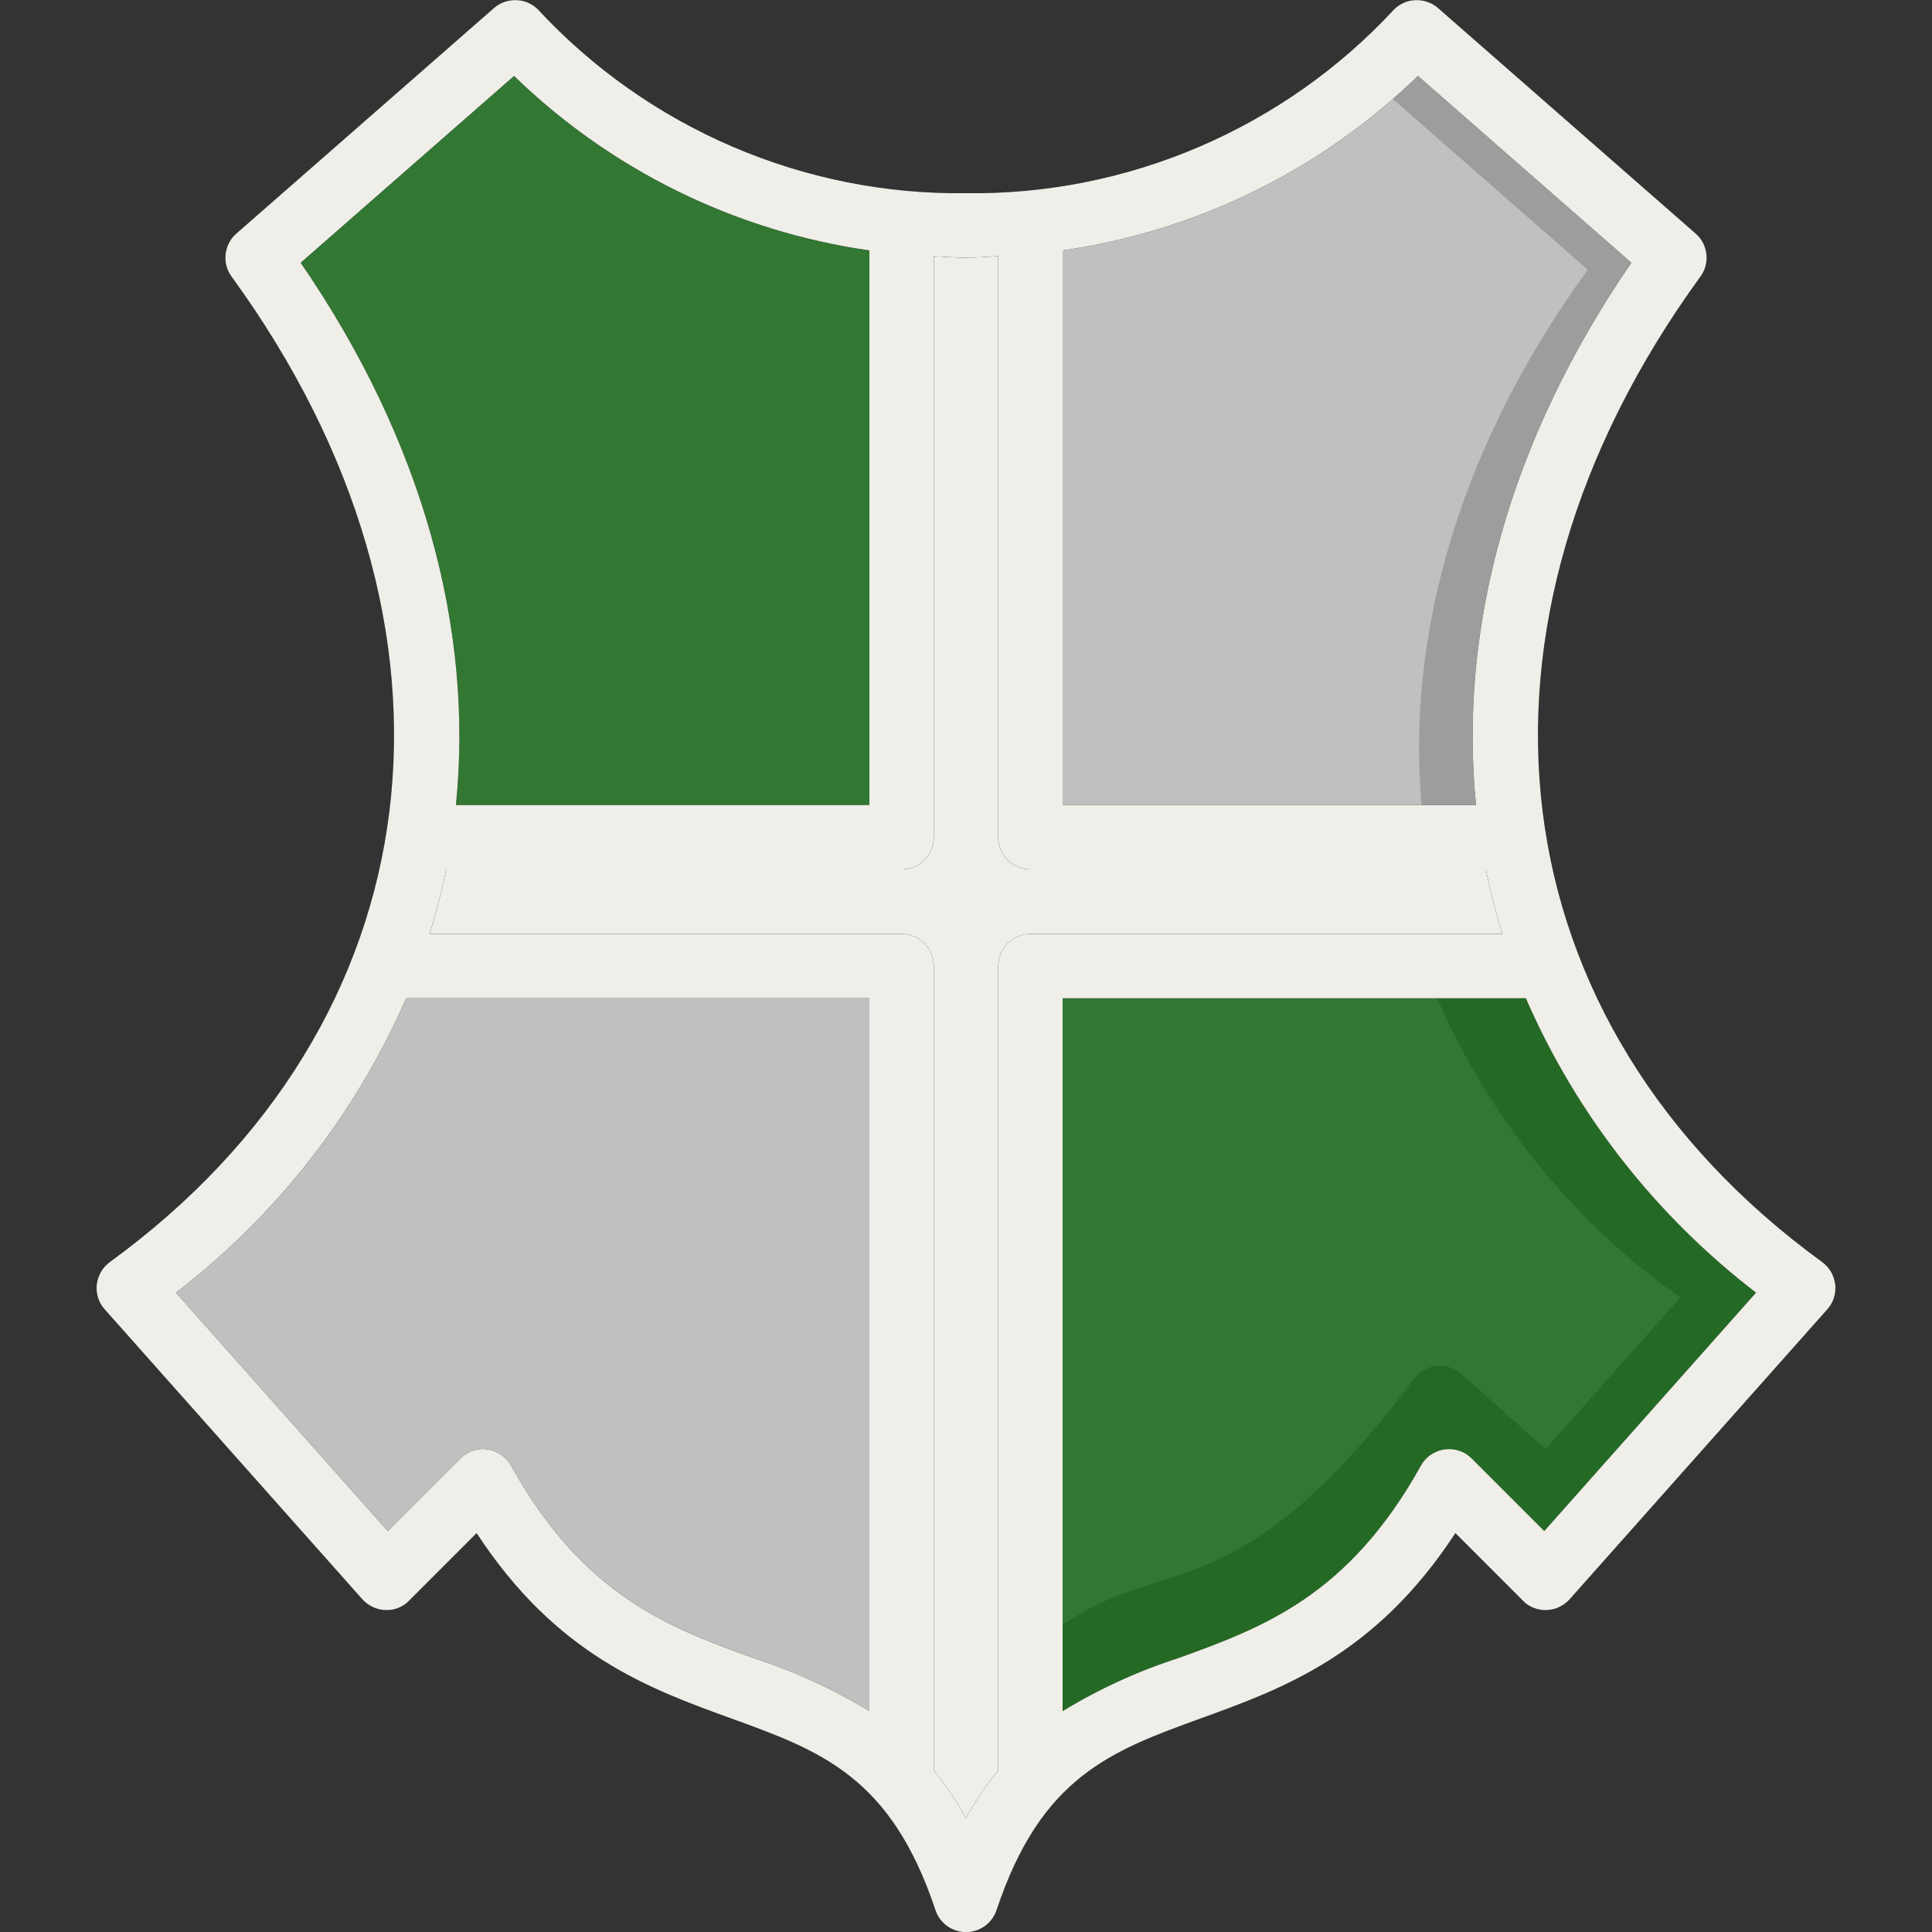 <svg width="13" height="13" viewBox="0 0 13 13" fill="none" xmlns="http://www.w3.org/2000/svg">
<rect x="0" y="0" width="13" height="13" fill="#333333" stroke="none"/>
<g clip-path="url(#clip0_60:117)">
<path d="M10.413 6.5H6.933V11.984C6.736 12.218 6.589 12.49 6.5 12.783C6.411 12.49 6.264 12.218 6.067 11.984V6.5H2.587C2.696 6.221 2.773 5.93 2.817 5.633H6.067V1.497C6.216 1.51 6.361 1.517 6.5 1.517C6.639 1.517 6.784 1.51 6.933 1.497V5.633H10.183C10.227 5.93 10.304 6.221 10.413 6.5Z" fill="#F0EEE8"/>
<path d="M6.067 1.497V5.633H2.817C3.018 4.362 2.646 2.988 1.733 1.733L3.467 0.217C4.149 0.946 5.073 1.401 6.067 1.497V1.497Z" fill="#BA2A2A"/>
<path d="M5.984 6.5V11.984C5.23 11.128 4.053 11.561 3.167 9.967L2.517 10.617L0.784 8.667C1.556 8.128 2.154 7.375 2.504 6.5H5.984Z" fill="#C0C0C0"/>
<path d="M6.5 12.783C6.589 12.49 6.736 12.218 6.933 11.984V10.978C6.764 11.168 6.347 11.51 6.22 11.944C6.101 11.588 6.381 12.428 6.5 12.783Z" fill="#F0EEE8"/>
<path d="M10.183 5.633H6.933V1.497C7.927 1.401 8.851 0.946 9.533 0.217L11.267 1.733C10.354 2.988 9.982 4.362 10.183 5.633Z" fill="#C0C0C0"/>
<path d="M6.067 1.497V5.633H2.817C3.018 4.362 2.646 2.988 1.733 1.733L3.467 0.217C4.149 0.946 5.073 1.401 6.067 1.497V1.497Z" fill="#BA2A2A"/>
<path d="M11.483 1.733L9.75 0.217C9.61 0.356 9.463 0.488 9.309 0.611L10.684 1.815C9.791 3.043 9.417 4.384 9.59 5.633H10.4C10.198 4.362 10.571 2.988 11.483 1.733Z" fill="#9E9C9C"/>
<path d="M12.133 8.667L10.4 10.617L9.75 9.967C8.864 11.561 7.687 11.128 6.933 11.984V6.5H10.413C10.762 7.375 11.361 8.128 12.133 8.667Z" fill="#327732"/>
<path d="M11.891 8.478C11.821 8.42 11.753 8.362 11.687 8.303C11.123 7.813 10.687 7.194 10.413 6.5L9.618 6.59C9.963 7.452 10.549 8.195 11.306 8.731L10.4 9.75L9.833 9.245C9.811 9.225 9.785 9.21 9.757 9.201C9.729 9.191 9.699 9.188 9.669 9.191C9.64 9.193 9.611 9.202 9.585 9.216C9.559 9.231 9.536 9.25 9.518 9.274C8.206 11.023 7.732 10.346 6.933 11.117V11.984C7.687 11.128 8.864 11.561 9.75 9.967L10.022 10.239L10.4 10.617L12.133 8.667C12.049 8.605 11.97 8.542 11.891 8.478Z" fill="#246A24"/>
<path d="M10.183 5.633H9.384C9.428 5.93 9.505 6.221 9.614 6.5H10.413C10.304 6.221 10.227 5.93 10.183 5.633V5.633Z" fill="#F0EEE8"/>
<path d="M6.067 1.497V1.501C6.078 1.5 6.089 1.5 6.101 1.499C6.089 1.498 6.078 1.498 6.067 1.497Z" fill="#F57B02"/>
<path d="M6.134 1.497C6.123 1.498 6.112 1.498 6.101 1.499C6.112 1.5 6.123 1.5 6.134 1.501V1.497Z" fill="#F57B02"/>
<path d="M6.067 1.497V5.633H2.817C3.018 4.362 2.646 2.988 1.733 1.733L3.467 0.217C4.149 0.946 5.073 1.401 6.067 1.497Z" fill="#327732"/>
<path d="M12.261 8.492C10.054 6.887 9.725 4.222 11.442 1.861C11.474 1.818 11.488 1.764 11.482 1.71C11.476 1.656 11.45 1.606 11.409 1.571L9.676 0.054C9.635 0.018 9.581 -0.001 9.526 0.001C9.471 0.002 9.419 0.025 9.38 0.064C9.013 0.46 8.567 0.774 8.071 0.987C7.575 1.2 7.04 1.307 6.5 1.3C5.96 1.307 5.425 1.2 4.929 0.987C4.433 0.774 3.987 0.46 3.62 0.064C3.581 0.025 3.529 0.002 3.474 0.001C3.419 -0.001 3.365 0.018 3.324 0.054L1.591 1.571C1.55 1.606 1.524 1.656 1.518 1.71C1.512 1.764 1.526 1.818 1.558 1.861C3.275 4.222 2.946 6.887 0.739 8.492C0.715 8.51 0.694 8.532 0.679 8.559C0.664 8.585 0.655 8.614 0.651 8.644C0.648 8.674 0.651 8.704 0.66 8.733C0.669 8.762 0.685 8.789 0.705 8.811L2.438 10.761C2.458 10.783 2.482 10.801 2.508 10.813C2.535 10.826 2.564 10.833 2.594 10.834C2.623 10.835 2.653 10.83 2.68 10.819C2.708 10.808 2.733 10.792 2.753 10.77L3.207 10.316C3.744 11.137 4.366 11.362 4.92 11.563C5.521 11.781 5.995 11.953 6.294 12.852C6.309 12.896 6.336 12.933 6.373 12.96C6.41 12.986 6.455 13.001 6.5 13.001C6.545 13.001 6.59 12.986 6.627 12.96C6.664 12.933 6.691 12.896 6.706 12.852C7.005 11.953 7.479 11.781 8.079 11.563C8.634 11.362 9.256 11.137 9.793 10.316L10.247 10.77C10.267 10.792 10.292 10.808 10.32 10.819C10.347 10.83 10.377 10.835 10.406 10.834C10.436 10.833 10.465 10.826 10.492 10.813C10.518 10.801 10.542 10.783 10.562 10.761L12.295 8.811C12.315 8.789 12.331 8.762 12.34 8.733C12.349 8.704 12.352 8.674 12.349 8.644C12.345 8.614 12.336 8.585 12.321 8.559C12.306 8.532 12.285 8.51 12.261 8.492L12.261 8.492ZM9.541 0.511L10.977 1.768C10.152 2.968 9.813 4.234 9.932 5.417H7.15V1.685C8.051 1.556 8.888 1.145 9.541 0.511V0.511ZM2.023 1.768L3.459 0.511C4.112 1.145 4.949 1.556 5.85 1.685V5.417H3.068C3.187 4.234 2.848 2.968 2.023 1.768ZM5.068 11.156C4.508 10.953 3.929 10.743 3.439 9.862C3.423 9.833 3.4 9.807 3.373 9.789C3.345 9.77 3.313 9.757 3.28 9.753C3.27 9.751 3.26 9.751 3.25 9.75C3.222 9.75 3.193 9.756 3.167 9.767C3.141 9.778 3.117 9.794 3.097 9.814L2.609 10.302L1.184 8.698C1.86 8.179 2.392 7.498 2.733 6.717H5.85V11.514C5.604 11.364 5.342 11.244 5.068 11.156L5.068 11.156ZM6.5 12.233C6.438 12.12 6.365 12.012 6.283 11.912V6.5C6.283 6.443 6.261 6.388 6.22 6.347C6.179 6.307 6.124 6.284 6.067 6.284H2.891C2.936 6.141 2.972 5.997 3.002 5.85H6.067C6.124 5.85 6.179 5.828 6.22 5.787C6.261 5.746 6.283 5.691 6.283 5.634V1.724C6.356 1.728 6.426 1.734 6.5 1.734C6.574 1.734 6.644 1.728 6.717 1.724V5.634C6.717 5.691 6.739 5.746 6.78 5.787C6.821 5.828 6.876 5.85 6.933 5.85H9.998C10.028 5.997 10.065 6.141 10.108 6.284H6.933C6.876 6.284 6.821 6.307 6.78 6.347C6.739 6.388 6.717 6.443 6.717 6.5V11.912C6.635 12.012 6.562 12.12 6.5 12.233V12.233ZM10.391 10.302L9.903 9.814C9.879 9.79 9.851 9.772 9.819 9.762C9.787 9.751 9.753 9.748 9.72 9.753C9.687 9.757 9.655 9.77 9.627 9.789C9.6 9.807 9.577 9.833 9.561 9.862C9.071 10.743 8.492 10.953 7.932 11.156C7.658 11.244 7.396 11.364 7.15 11.514V6.717H10.267C10.607 7.498 11.14 8.179 11.816 8.698L10.391 10.302Z" fill="black"/>
<path d="M12.261 8.492C10.054 6.887 9.725 4.222 11.442 1.861C11.474 1.818 11.488 1.764 11.482 1.71C11.476 1.656 11.45 1.606 11.409 1.571L9.676 0.054C9.635 0.018 9.581 -0.001 9.526 0.001C9.471 0.002 9.419 0.025 9.38 0.064C9.013 0.46 8.567 0.774 8.071 0.987C7.575 1.2 7.04 1.307 6.5 1.3C5.96 1.307 5.425 1.2 4.929 0.987C4.433 0.774 3.987 0.46 3.62 0.064C3.581 0.025 3.529 0.002 3.474 0.001C3.419 -0.001 3.365 0.018 3.324 0.054L1.591 1.571C1.55 1.606 1.524 1.656 1.518 1.71C1.512 1.764 1.526 1.818 1.558 1.861C3.275 4.222 2.946 6.887 0.739 8.492C0.715 8.51 0.694 8.532 0.679 8.559C0.664 8.585 0.655 8.614 0.651 8.644C0.648 8.674 0.651 8.704 0.66 8.733C0.669 8.762 0.685 8.789 0.705 8.811L2.438 10.761C2.458 10.783 2.482 10.801 2.508 10.813C2.535 10.826 2.564 10.833 2.594 10.834C2.623 10.835 2.653 10.83 2.68 10.819C2.708 10.808 2.733 10.792 2.753 10.77L3.207 10.316C3.744 11.137 4.366 11.362 4.92 11.563C5.521 11.781 5.995 11.953 6.294 12.852C6.309 12.896 6.336 12.933 6.373 12.96C6.41 12.986 6.455 13.001 6.5 13.001C6.545 13.001 6.59 12.986 6.627 12.96C6.664 12.933 6.691 12.896 6.706 12.852C7.005 11.953 7.479 11.781 8.079 11.563C8.634 11.362 9.256 11.137 9.793 10.316L10.247 10.77C10.267 10.792 10.292 10.808 10.32 10.819C10.347 10.83 10.377 10.835 10.406 10.834C10.436 10.833 10.465 10.826 10.492 10.813C10.518 10.801 10.542 10.783 10.562 10.761L12.295 8.811C12.315 8.789 12.331 8.762 12.34 8.733C12.349 8.704 12.352 8.674 12.349 8.644C12.345 8.614 12.336 8.585 12.321 8.559C12.306 8.532 12.285 8.51 12.261 8.492ZM9.541 0.511L10.977 1.768C10.152 2.968 9.813 4.234 9.932 5.417H7.15V1.685C8.051 1.556 8.888 1.145 9.541 0.511ZM2.023 1.768L3.459 0.511C4.112 1.145 4.949 1.556 5.85 1.685V5.417H3.068C3.187 4.234 2.848 2.968 2.023 1.768ZM5.068 11.156C4.508 10.953 3.929 10.743 3.439 9.862C3.423 9.833 3.4 9.807 3.373 9.789C3.345 9.77 3.313 9.757 3.28 9.753C3.27 9.751 3.26 9.751 3.25 9.75C3.222 9.75 3.193 9.756 3.167 9.767C3.141 9.778 3.117 9.794 3.097 9.814L2.609 10.302L1.184 8.698C1.86 8.179 2.392 7.498 2.733 6.717H5.85V11.514C5.604 11.364 5.342 11.244 5.068 11.156ZM6.5 12.233C6.438 12.12 6.365 12.012 6.283 11.912V6.5C6.283 6.443 6.261 6.388 6.22 6.347C6.179 6.307 6.124 6.284 6.067 6.284H2.891C2.936 6.141 2.972 5.997 3.002 5.85H6.067C6.124 5.85 6.179 5.828 6.22 5.787C6.261 5.746 6.283 5.691 6.283 5.634V1.724C6.356 1.728 6.426 1.734 6.5 1.734C6.574 1.734 6.644 1.728 6.717 1.724V5.634C6.717 5.691 6.739 5.746 6.78 5.787C6.821 5.828 6.876 5.85 6.933 5.85H9.998C10.028 5.997 10.065 6.141 10.108 6.284H6.933C6.876 6.284 6.821 6.307 6.78 6.347C6.739 6.388 6.717 6.443 6.717 6.5V11.912C6.635 12.012 6.562 12.12 6.5 12.233ZM10.391 10.302L9.903 9.814C9.879 9.79 9.851 9.772 9.819 9.762C9.787 9.751 9.753 9.748 9.72 9.753C9.687 9.757 9.655 9.77 9.627 9.789C9.6 9.807 9.577 9.833 9.561 9.862C9.071 10.743 8.492 10.953 7.932 11.156C7.658 11.244 7.396 11.364 7.15 11.514V6.717H10.267C10.607 7.498 11.14 8.179 11.816 8.698L10.391 10.302Z" fill="#F0EEE8"/>
</g>
<defs>
<clipPath id="clip0_60:117">
<rect width="13" height="13" fill="white"/>
</clipPath>
</defs>
</svg>
